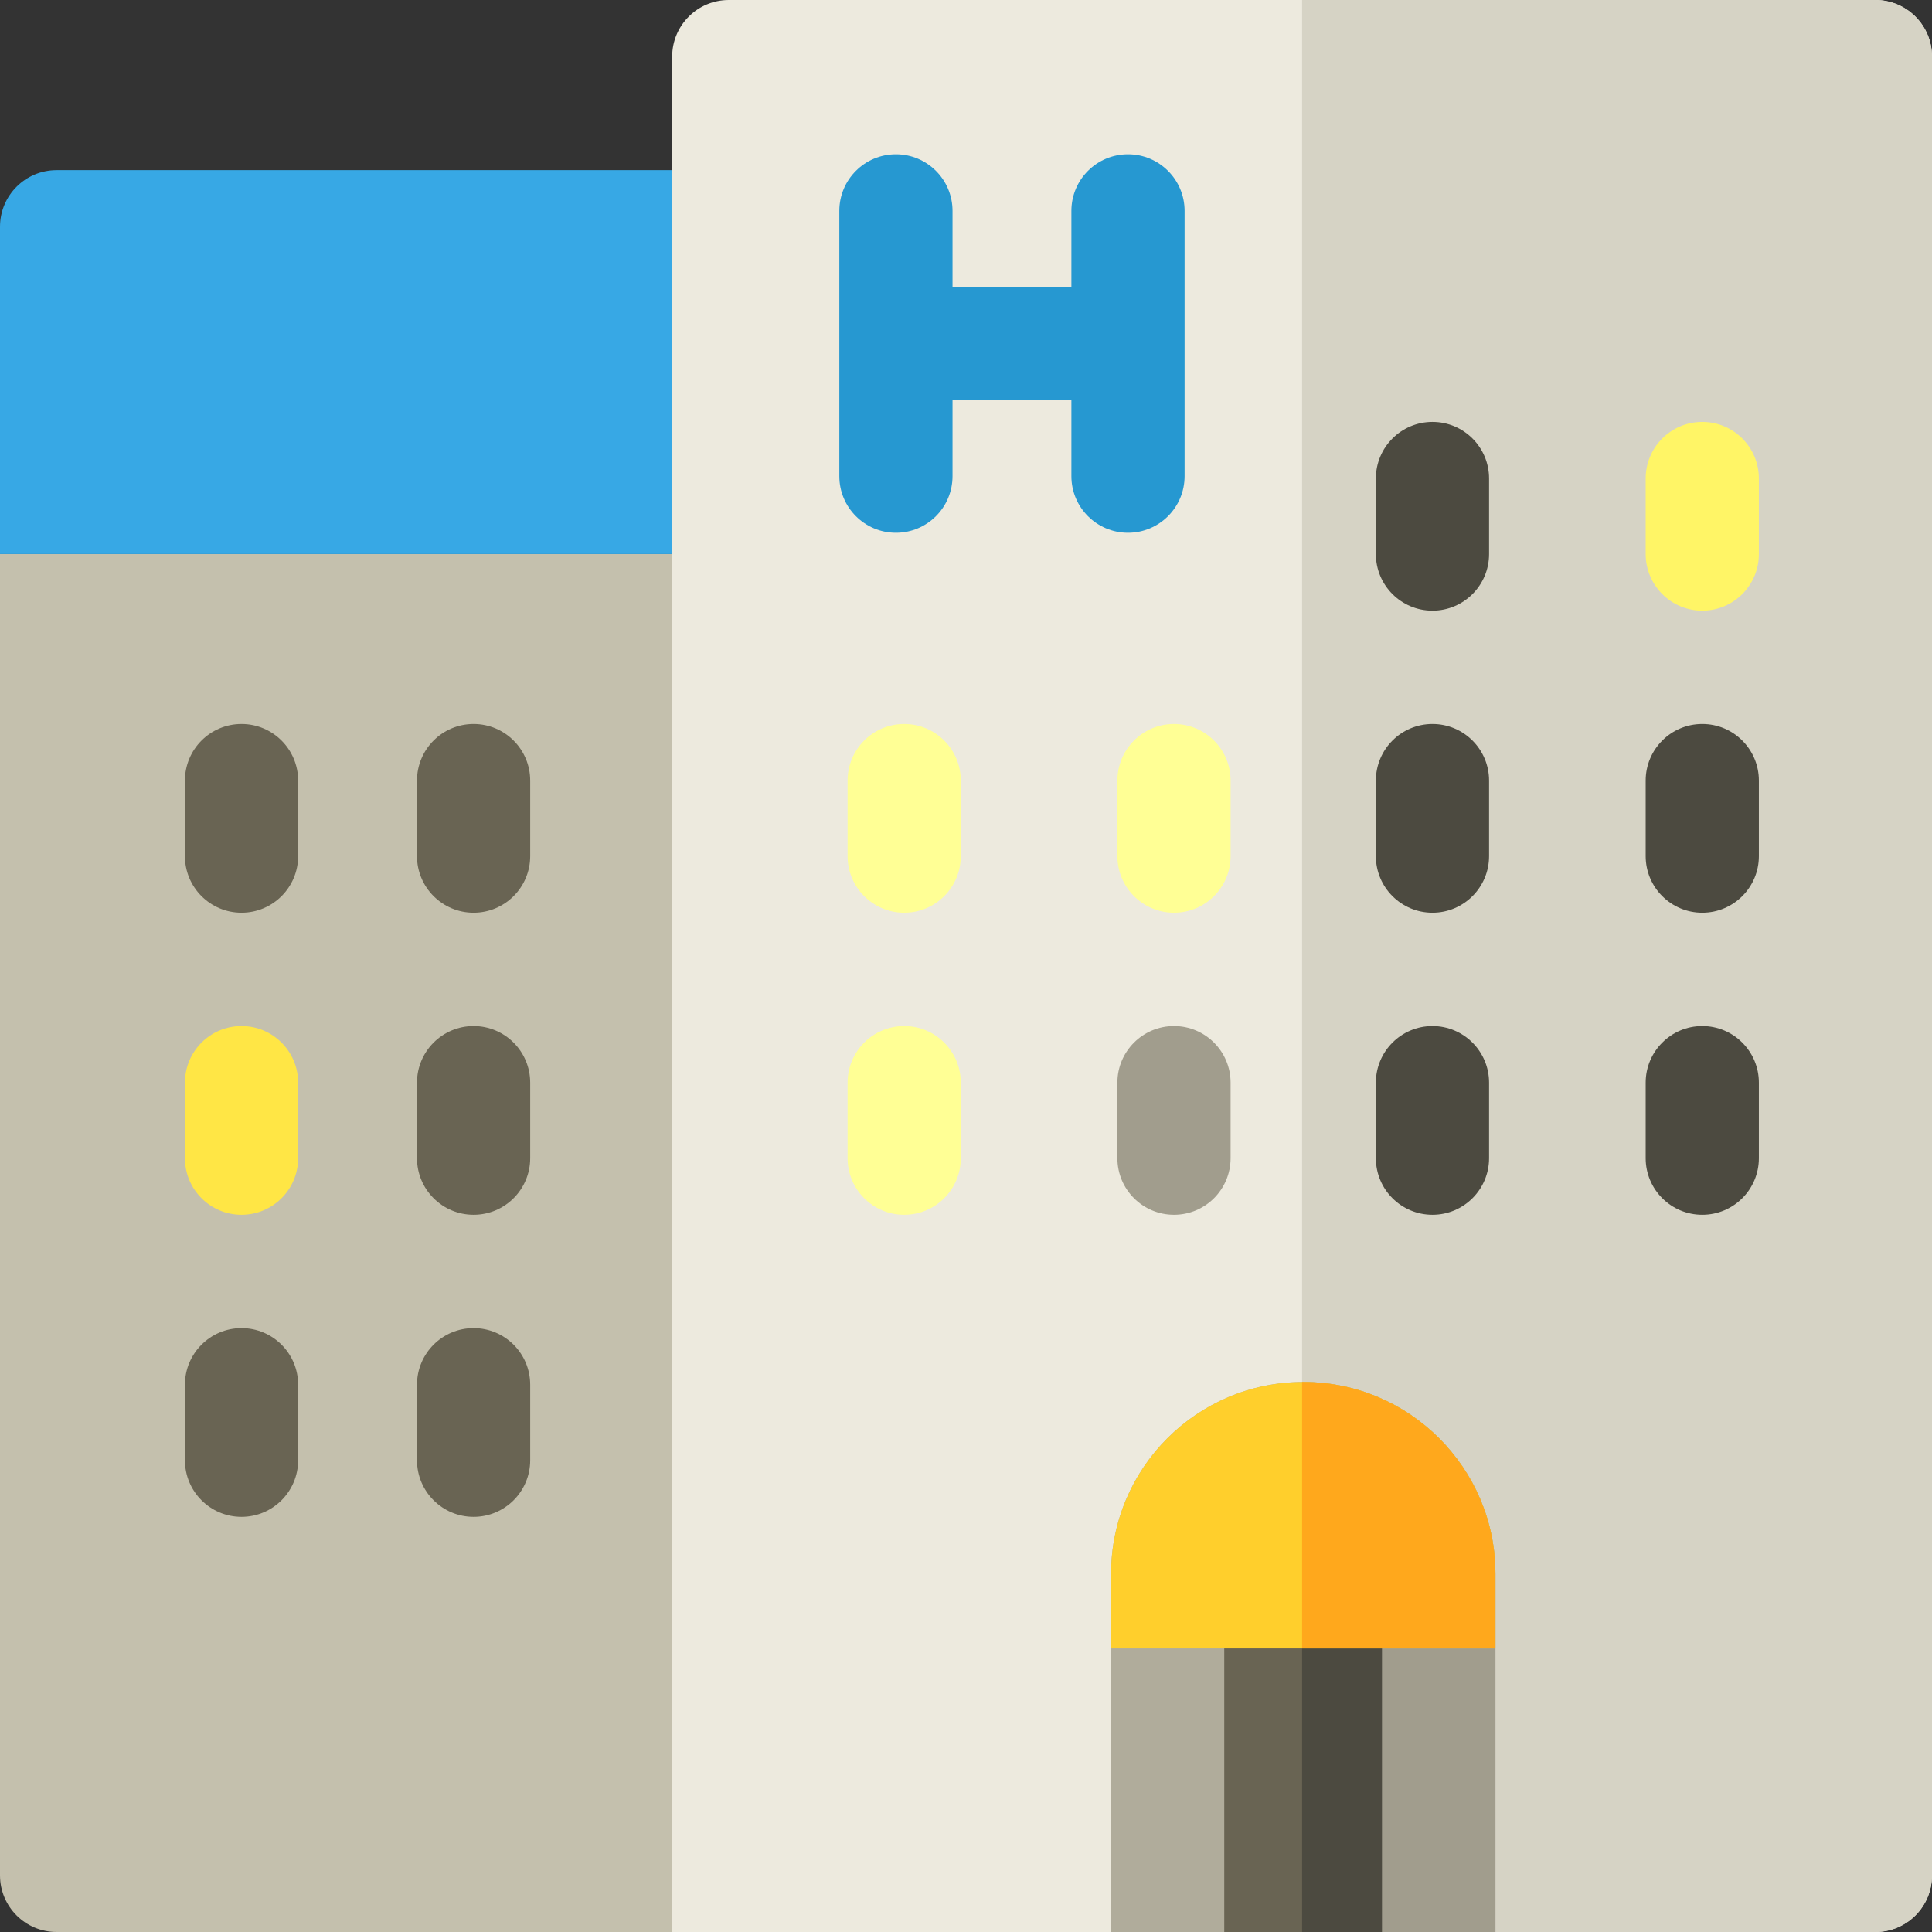 <svg height="512pt" viewBox="0 0 512 512" width="512pt" xmlns="http://www.w3.org/2000/svg"><rect x="0" y="0" width="512" height="512" fill="#333333" stroke="none"/><path d="m193.133 512h-178.133c-8.285 0-15-6.715-15-15v-350.176h193.133zm0 0" fill="#c4c0ad"/><path d="m0 146.824v-86.734c0-8.285 6.715-15 15-15h178.133v101.734zm0 0" fill="#37a8e5"/><path d="m497 512h-318.867v-497c0-8.285 6.715-15 15-15h303.867c8.285 0 15 6.715 15 15v482c0 8.285-6.715 15-15 15zm0 0" fill="#edeade"/><path d="m497 0h-151.934v512h151.934c8.285 0 15-6.715 15-15v-482c0-8.285-6.715-15-15-15zm0 0" fill="#d6d3c5"/><path d="m309.438 512h71.867v-94.891c0-19.801-16.051-35.855-35.855-35.855h-.152c-19.805 0-35.855 16.055-35.855 35.855v94.891zm0 0" fill="#696453"/><path d="m345.449 381.254h-.152c-.078 0-.152.004-.23.004v130.742h36.238v-94.891c0-19.801-16.051-35.855-35.855-35.855zm0 0" fill="#4c4a40"/><path d="m345.449 366.254h-.152c-28.043 0-50.855 22.812-50.855 50.855v94.891h30v-94.891c0-11.5 9.355-20.855 20.855-20.855h.152c11.5 0 20.855 9.355 20.855 20.855v94.891h30v-94.891c0-28.043-22.812-50.855-50.855-50.855zm0 0" fill="#b0ac9b"/><path d="m345.449 366.254h-.152c-.078 0-.152.004-.23.004v30.008c.078 0 .152-.012.23-.012h.152c11.5 0 20.855 9.355 20.855 20.855v94.891h30v-94.891c0-28.043-22.812-50.855-50.855-50.855zm0 0" fill="#a19d8d"/><path d="m345.449 366.254h-.152c-28.043 0-50.855 22.812-50.855 50.855v19.738h101.863v-19.738c0-28.043-22.812-50.855-50.855-50.855zm0 0" fill="#ffcf2c"/><path d="m345.449 366.254h-.152c-.078 0-.152.004-.23.004v70.59h51.238v-19.734c0-28.047-22.812-50.859-50.855-50.859zm0 0" fill="#ffa81c"/><path d="m125.508 241.879c-8.285 0-15-6.719-15-15v-20.016c0-8.285 6.715-15 15-15 8.281 0 15 6.715 15 15v20.016c0 8.281-6.719 15-15 15zm0 0" fill="#696453"/><path d="m64.008 241.879c-8.285 0-15-6.719-15-15v-20.016c0-8.285 6.715-15 15-15 8.281 0 15 6.715 15 15v20.016c0 8.281-6.719 15-15 15zm0 0" fill="#696453"/><path d="m125.508 321.93c-8.285 0-15-6.715-15-15v-20.016c0-8.281 6.715-15 15-15 8.281 0 15 6.719 15 15v20.016c0 8.285-6.719 15-15 15zm0 0" fill="#696453"/><path d="m64.008 321.93c-8.285 0-15-6.715-15-15v-20.016c0-8.281 6.715-15 15-15 8.281 0 15 6.719 15 15v20.016c0 8.285-6.719 15-15 15zm0 0" fill="#ffe645"/><path d="m125.508 401.98c-8.285 0-15-6.715-15-15v-20.012c0-8.285 6.715-15 15-15 8.281 0 15 6.715 15 15v20.012c0 8.285-6.719 15-15 15zm0 0" fill="#696453"/><path d="m64.008 401.98c-8.285 0-15-6.715-15-15v-20.012c0-8.285 6.715-15 15-15 8.281 0 15 6.715 15 15v20.012c0 8.285-6.719 15-15 15zm0 0" fill="#696453"/><path d="m311.121 191.863c-8.281 0-15 6.715-15 15v20.016c0 8.281 6.719 15 15 15 8.285 0 15-6.719 15-15v-20.016c0-8.285-6.715-15-15-15zm0 0" fill="#ffff95"/><path d="m239.621 191.863c-8.281 0-15 6.715-15 15v20.016c0 8.281 6.719 15 15 15 8.285 0 15-6.719 15-15v-20.016c0-8.285-6.715-15-15-15zm0 0" fill="#ffff95"/><path d="m311.121 271.914c-8.281 0-15 6.719-15 15v20.016c0 8.285 6.719 15 15 15 8.285 0 15-6.715 15-15v-20.016c0-8.281-6.715-15-15-15zm0 0" fill="#a19d8d"/><path d="m239.621 271.914c-8.281 0-15 6.719-15 15v20.016c0 8.285 6.719 15 15 15 8.285 0 15-6.715 15-15v-20.016c0-8.281-6.715-15-15-15zm0 0" fill="#ffff95"/><g fill="#4c4a40"><path d="m451.121 191.863c-8.281 0-15 6.715-15 15v20.016c0 8.281 6.719 15 15 15 8.285 0 15-6.719 15-15v-20.016c0-8.285-6.715-15-15-15zm0 0"/><path d="m379.621 191.863c-8.281 0-15 6.715-15 15v20.016c0 8.281 6.719 15 15 15 8.285 0 15-6.719 15-15v-20.016c0-8.285-6.715-15-15-15zm0 0"/><path d="m451.121 271.914c-8.281 0-15 6.719-15 15v20.016c0 8.285 6.719 15 15 15 8.285 0 15-6.715 15-15v-20.016c0-8.281-6.715-15-15-15zm0 0"/><path d="m379.621 271.914c-8.281 0-15 6.719-15 15v20.016c0 8.285 6.719 15 15 15 8.285 0 15-6.715 15-15v-20.016c0-8.281-6.715-15-15-15zm0 0"/></g><path d="m451.121 111.812c-8.281 0-15 6.715-15 15v20.016c0 8.281 6.719 15 15 15 8.285 0 15-6.719 15-15v-20.016c0-8.285-6.715-15-15-15zm0 0" fill="#fff566"/><path d="m379.621 111.812c-8.281 0-15 6.715-15 15v20.016c0 8.281 6.719 15 15 15 8.285 0 15-6.719 15-15v-20.016c0-8.285-6.715-15-15-15zm0 0" fill="#4c4a40"/><path d="m298.93 40.883c-8.285 0-15 6.715-15 15v20.148h-31.5v-20.148c0-8.285-6.719-15-15-15-8.285 0-15 6.715-15 15v70.301c0 8.285 6.715 15 15 15 8.281 0 15-6.715 15-15v-20.148h31.5v20.148c0 8.285 6.715 15 15 15 8.281 0 15-6.715 15-15v-70.301c0-8.285-6.719-15-15-15zm0 0" fill="#2698d1"/></svg>